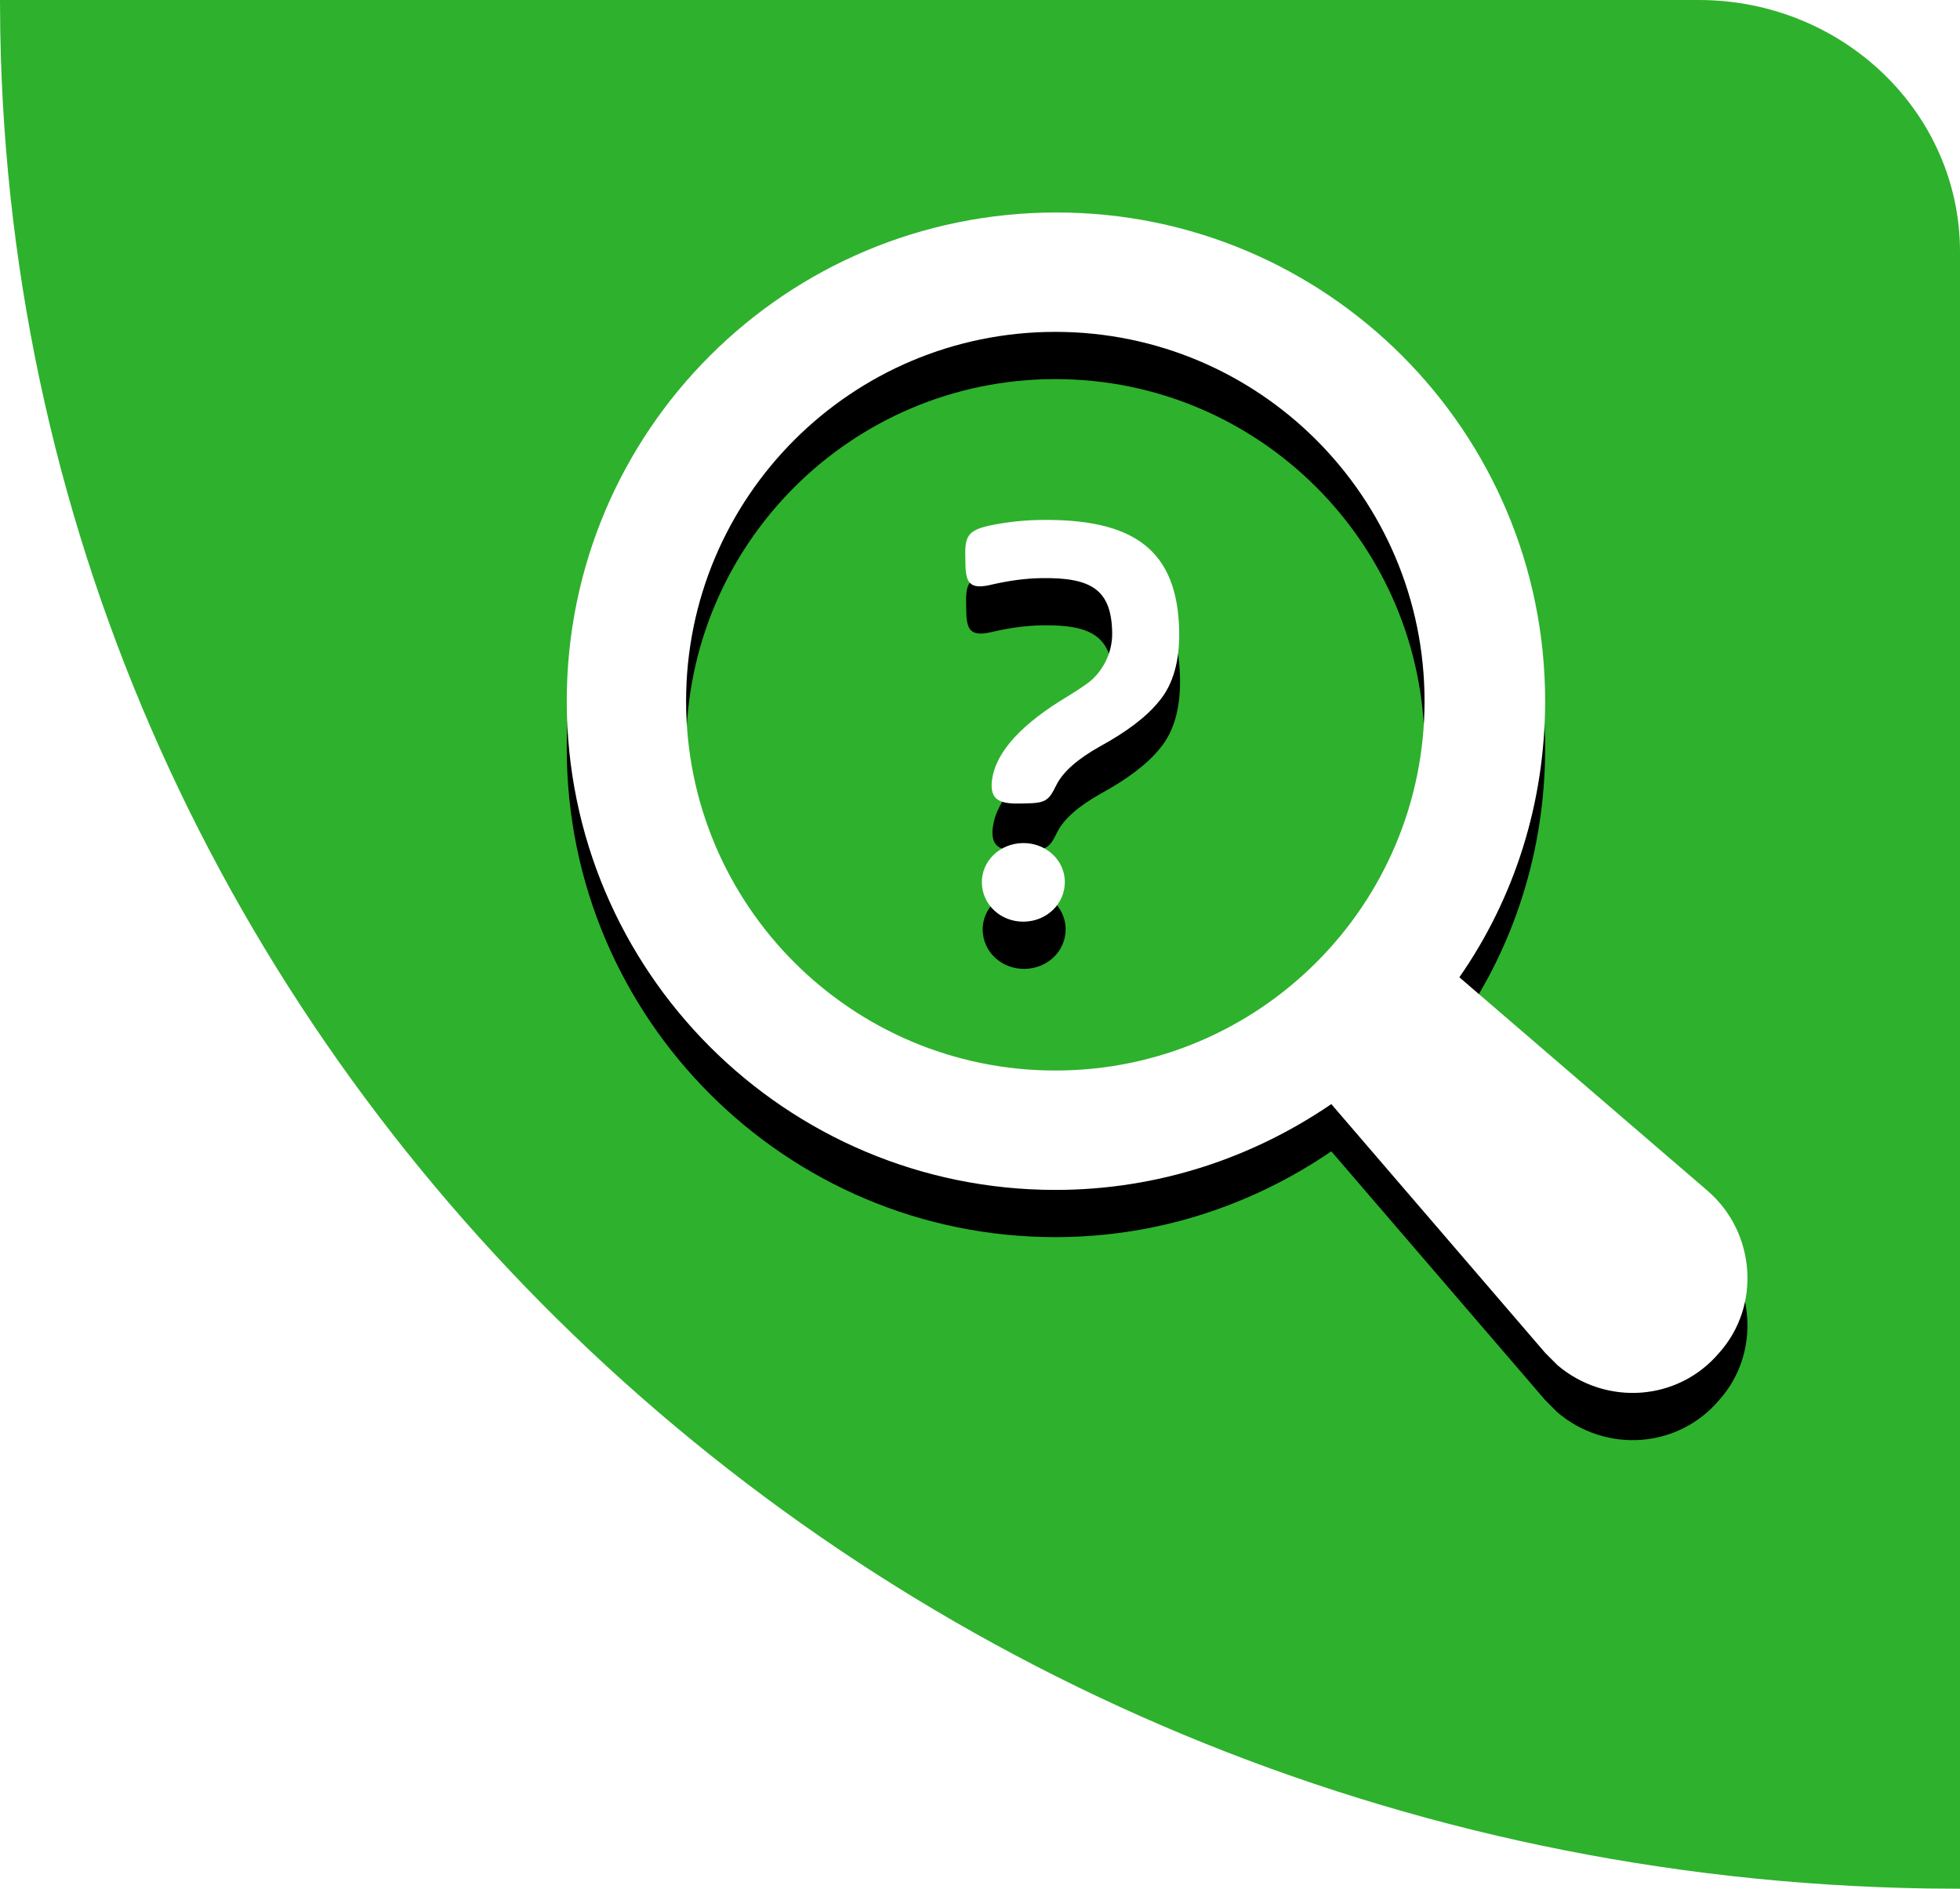 <svg width="83" height="80" xmlns="http://www.w3.org/2000/svg" xmlns:xlink="http://www.w3.org/1999/xlink"><defs><filter x="-14%" y="-10%" width="128%" height="128%" filterUnits="objectBoundingBox" id="a"><feOffset dy="2" in="SourceAlpha" result="shadowOffsetOuter1"/><feGaussianBlur stdDeviation="2" in="shadowOffsetOuter1" result="shadowBlurOuter1"/><feColorMatrix values="0 0 0 0 0.072 0 0 0 0 0.616 0 0 0 0 0.032 0 0 0 0.5 0" in="shadowBlurOuter1"/></filter><filter x="-61.1%" y="-20.6%" width="222.2%" height="164.7%" filterUnits="objectBoundingBox" id="c"><feOffset dy="2" in="SourceAlpha" result="shadowOffsetOuter1"/><feGaussianBlur stdDeviation="1.5" in="shadowOffsetOuter1" result="shadowBlurOuter1"/><feColorMatrix values="0 0 0 0 0.072 0 0 0 0 0.616 0 0 0 0 0.032 0 0 0 0.5 0" in="shadowBlurOuter1"/></filter><path d="M36.325 20.7c0-8.638-7.002-15.643-15.635-15.643-8.634 0-15.636 7.005-15.636 15.643 0 8.639 7.002 15.644 15.636 15.644 8.633 0 15.635-7.005 15.635-15.644zm12.003 20.754c2 1.738 2.264 4.845.474 6.847-1.737 2.054-4.79 2.265-6.844.527l-.526-.527-9.055-10.535c-3.317 2.265-7.318 3.635-11.687 3.635C9.266 41.4 0 32.13 0 20.7S9.266 0 20.742 0c11.424 0 20.69 9.27 20.69 20.7 0 4.32-1.316 8.375-3.633 11.694l10.53 9.06z" id="b"/><path d="M19.378 24.994c.838 0 .973-.102 1.298-.737.297-.584.946-1.118 1.892-1.626 1.108-.585 1.973-1.195 2.54-1.88.595-.687.892-1.678.892-2.923C26 14.347 24.135 13 20.162 13c-.621 0-1.27.05-2 .178-.946.178-1.162.381-1.162 1.22v.457c0 .839.243 1.042 1.135.839.73-.153 1.406-.23 2.054-.23 2.162 0 2.973.56 2.973 2.364 0 .94-.513 1.703-1.027 2.084-.243.178-.649.432-1.216.762-1.892 1.144-2.892 2.313-2.973 3.481-.027.61.27.839 1.135.839h.297zM19.216 30c.973 0 1.757-.737 1.757-1.677 0-.915-.784-1.652-1.757-1.652-.973 0-1.757.737-1.757 1.652 0 .94.784 1.677 1.757 1.677z" id="d"/></defs><g fill="none" fill-rule="evenodd"><path d="m83 80-1.373-.01C36.873 79.29.73 44.447.011 1.31L0 0h71.933C78.045 0 83 4.776 83 10.667V80z" fill="#2EB12D" fill-rule="nonzero"/><path d="M44.69 14.057c8.633 0 15.635 7.005 15.635 15.643 0 8.639-7.002 15.644-15.635 15.644-8.634 0-15.636-7.005-15.636-15.644 0-8.638 7.002-15.643 15.636-15.643" fill="#2EB12D" fill-rule="nonzero"/><g transform="translate(24 9)"><use fill="#000" filter="url(#a)" xlink:href="#b"/><use fill="#FFF" xlink:href="#b"/></g><g transform="rotate(-1 549.149 -1349.064)"><use fill="#000" filter="url(#c)" xlink:href="#d"/><use fill="#FFF" xlink:href="#d"/></g></g></svg>